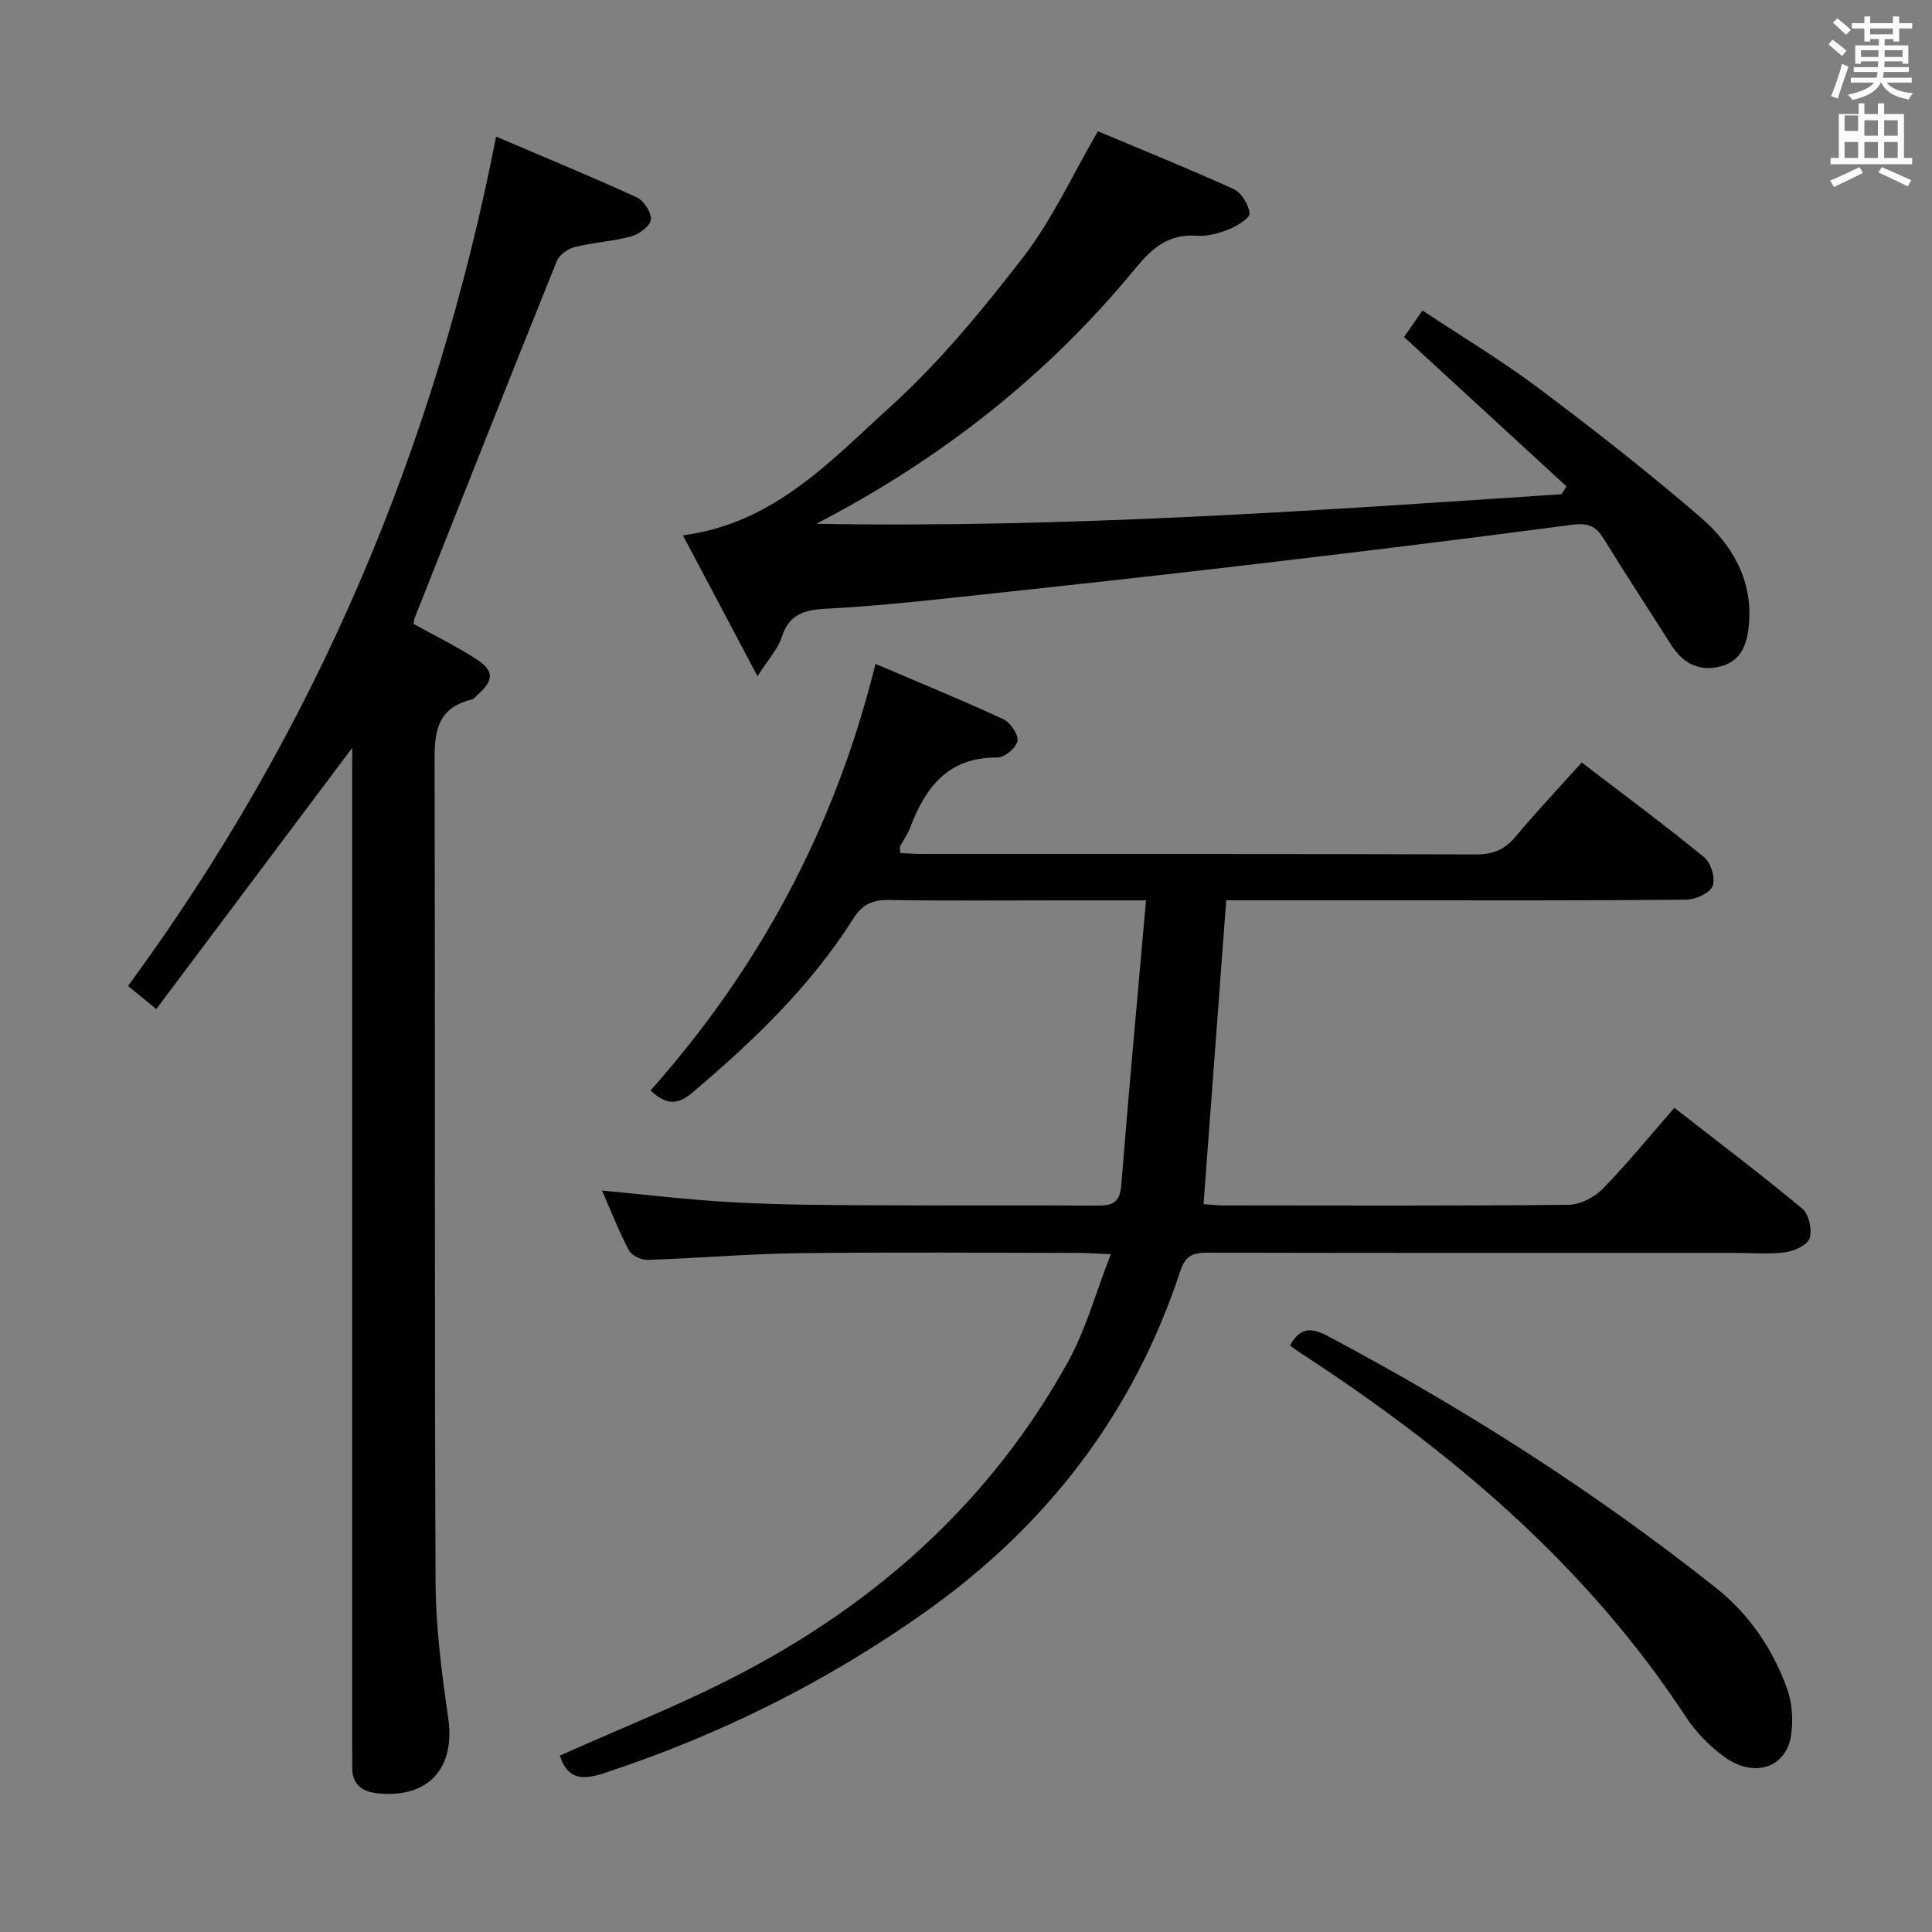 <svg enable-background="new 0 0 400 400" viewBox="0 0 400 400" xmlns="http://www.w3.org/2000/svg"><rect x="0" y="0" width="400" height="400" fill="#808080" stroke="none"/><path d="m378.6 9.2.8-1c.9.7 1.9 1.4 2.9 2.3l-.9 1.1c-1.1-.9-2-1.7-2.8-2.4zm.5 10.7c.9-2.1 1.6-4.3 2.3-6.7.4.2.8.4 1.3.6-.7 2.1-1.5 4.3-2.2 6.6zm.4-15.2.9-.9c1 .8 2 1.6 2.8 2.4l-1 1c-1-.9-1.9-1.8-2.7-2.5zm12.5-1.3h1.2v1.4h2.7v1.1h-2.7v2.7h-1.2v-.5h-1.8v1.3h4.9v3.8h-1.2v-.5h-3.7c0 .4-.1.9-.1 1.2h5.1v1h-5.2c0 .5-.1.9-.2 1.2h6v1h-5.2c1.1 1.3 2.9 2 5.5 2.2-.4.4-.7.8-.9 1.3-2.9-.5-4.8-1.6-5.7-3.5h-.1c-.8 1.7-2.7 2.9-5.9 3.6-.2-.4-.6-.8-.9-1.1 2.8-.6 4.6-1.4 5.4-2.5h-4.8v-1h5.3c.1-.3.2-.7.2-1.2h-4.9v-1h5c0-.4 0-.8.1-1.2h-3.6v.5h-1.2v-3.8h4.9v-1.3h-1.8v.5h-1.2v-2.7h-2.6v-1.1h2.6v-1.4h1.2v1.4h4.7v-1.4zm-6.7 8.4h3.6c0-.4 0-.9 0-1.4h-3.6zm1.9-4.7h4.7v-1.2h-4.7zm6.7 3.3h-3.7v1.4h3.7z" fill="#fafbfa"/><path d="m384.7 21.4h1.3v2.2h2.8v-2.2h1.3v2.2h4.1v9.1h1.7v1.3h-16.9v-1.3h1.7v-9.1h4.1v-2.2zm.3 13.2.7 1.2c-1.8.9-3.8 1.9-6 2.9-.2-.4-.5-.8-.8-1.3 2.4-1 4.4-2 6.1-2.8zm-3.1-7.5h2.8v-3.2h-2.8v4.2zm0 5.6h2.8v-3.3h-2.8zm4.1-4.6h2.8v-3.2h-2.8zm0 4.6h2.8v-3.3h-2.8zm3.6 1.9c2.1.9 4.1 1.8 6.1 2.7l-.7 1.3c-2.2-1.1-4.2-2-6.1-2.9zm3.3-9.7h-2.8v3.2h2.8zm-2.8 7.8h2.8v-3.3h-2.8z" fill="#fafbfa"/><g fill="#010000"><path d="m237.27 186.41c-7 0-12.12 0-17.25 0-12 0-24 .11-35.99-.07-3.34-.05-5.46.86-7.32 3.79-8.9 14.09-20.79 25.46-33.44 36.15-3.08 2.6-5.45 2.43-8.58-.52 22.49-25.3 38.18-54.34 46.57-88.31 8.91 3.8 17.75 7.42 26.41 11.42 1.48.68 3.19 3.14 2.99 4.52s-2.67 3.47-4.13 3.45c-10.14-.12-14.9 6.06-18.07 14.47-.52 1.38-1.43 2.62-2.11 3.95-.13.25.01.63.05 1.35 1.55.07 3.14.2 4.72.2 38.16.01 76.32-.04 114.47.09 3.5.01 5.9-.96 8.13-3.62 4.38-5.21 9.05-10.18 13.76-15.42 8.59 6.58 17.14 12.91 25.37 19.64 1.39 1.14 2.37 4.4 1.74 5.94-.61 1.48-3.55 2.81-5.47 2.83-20.66.2-41.32.13-61.98.13-11.13 0-22.27 0-33.26 0-1.58 21.11-3.12 41.72-4.7 62.9.93.06 2.5.27 4.08.27 23.83.02 47.66.11 71.48-.13 2.4-.02 5.34-1.53 7.07-3.29 5.1-5.22 9.71-10.91 14.85-16.79 9.04 7.05 17.93 13.77 26.49 20.88 1.37 1.14 2.06 4.34 1.52 6.12-.42 1.39-3.16 2.65-5.01 2.9-3.44.46-6.98.14-10.48.14-36.33 0-72.65.03-108.98-.05-2.97-.01-4.72.42-5.82 3.77-9.67 29.43-27.55 52.72-52.81 70.62-20.53 14.54-42.71 25.56-66.58 33.4-4.65 1.53-7.55 1.11-9.08-3.66 12.36-5.55 25.06-10.53 37.1-16.8 28.82-15 52.24-36.05 68.1-64.71 3.7-6.69 5.74-14.29 8.87-22.29-3.06-.14-4.81-.28-6.57-.28-19.33-.02-38.66-.18-57.99.06-10.46.13-20.9 1.04-31.36 1.39-1.3.04-3.28-.91-3.85-1.99-2.08-3.93-3.7-8.11-5.57-12.37 9.25.86 18.07 1.94 26.92 2.42 9.46.52 18.95.58 28.43.63 15.66.09 31.33-.03 46.99.07 3.08.02 4.86-.4 5.16-4.15 1.54-19.32 3.33-38.64 5.13-59.05z"/><path d="m72.93 154.82c-13.53 18.04-26.97 35.96-40.57 54.09-2.52-2.05-4.03-3.29-5.86-4.77 38.71-52.67 63.55-111.17 76.21-175.86 9.75 4.16 19.53 8.19 29.14 12.59 1.46.67 3.05 3.13 2.9 4.6-.13 1.31-2.4 3.01-4.02 3.46-3.83 1.05-7.88 1.25-11.73 2.21-1.42.36-3.2 1.62-3.72 2.91-9.93 24.64-19.69 49.34-29.48 74.03-.11.29-.1.63-.16 1.1 4.3 2.38 8.76 4.58 12.92 7.24 3.8 2.43 3.72 4.44.29 7.46-.37.33-.72.83-1.15.94-8.2 1.98-7.73 8.18-7.72 14.7.13 56-.04 111.99.2 167.99.04 9.4 1.27 18.85 2.62 28.19 1.48 10.28-3.97 16.55-14.33 15.62-3.49-.31-5.65-1.81-5.55-5.62.04-1.33 0-2.67 0-4 0-67.33 0-134.66 0-201.99.01-1.78.01-3.55.01-4.89z"/><path d="m324.31 100.69c-11.06-10.17-22.12-20.34-33.62-30.92.88-1.26 2.07-2.97 3.82-5.49 8.16 5.42 16.39 10.35 24.03 16.08 11.44 8.58 22.72 17.41 33.54 26.74 6.4 5.53 10.73 12.73 10.04 21.85-.31 4-1.36 7.77-5.74 8.98-4.32 1.19-7.83-.43-10.27-4.25-4.73-7.43-9.55-14.8-14.18-22.29-1.63-2.64-3.37-3.15-6.55-2.73-22.72 3.02-45.47 5.78-68.23 8.45-19.96 2.34-39.94 4.51-59.93 6.65-8.75.94-17.53 1.82-26.32 2.28-4.43.23-7.58 1.2-9.06 5.91-.74 2.36-2.65 4.36-5.01 8.05-5.63-10.63-10.51-19.86-15.44-29.16 18.83-2.47 30.51-15.38 42.78-26.48 10.3-9.31 19.29-20.25 27.8-31.29 5.89-7.65 9.99-16.68 15.34-25.89 8.69 3.65 18.48 7.6 28.09 11.96 1.61.73 3.12 3.2 3.3 5 .1.99-2.53 2.64-4.2 3.31-2.12.85-4.55 1.53-6.78 1.36-5.86-.43-9.24 2.61-12.73 6.86-18.21 22.16-40.35 39.49-65.99 52.78 51.6.9 102.96-2.69 154.32-6.13.32-.54.66-1.08.99-1.63z"/><path d="m267.08 278.57c1.99-3.59 4.19-3.88 7.78-1.98 28.28 15.01 55.16 32.14 80.26 52.04 7.01 5.55 11.84 12.64 14.84 20.89 1.08 2.98 1.34 6.58.87 9.74-1.01 6.77-7.7 8.95-13.85 4.46-3.04-2.22-5.86-5.09-7.92-8.23-20.68-31.56-48.79-55.21-80.05-75.53-.67-.44-1.31-.94-1.93-1.39z"/></g></svg>